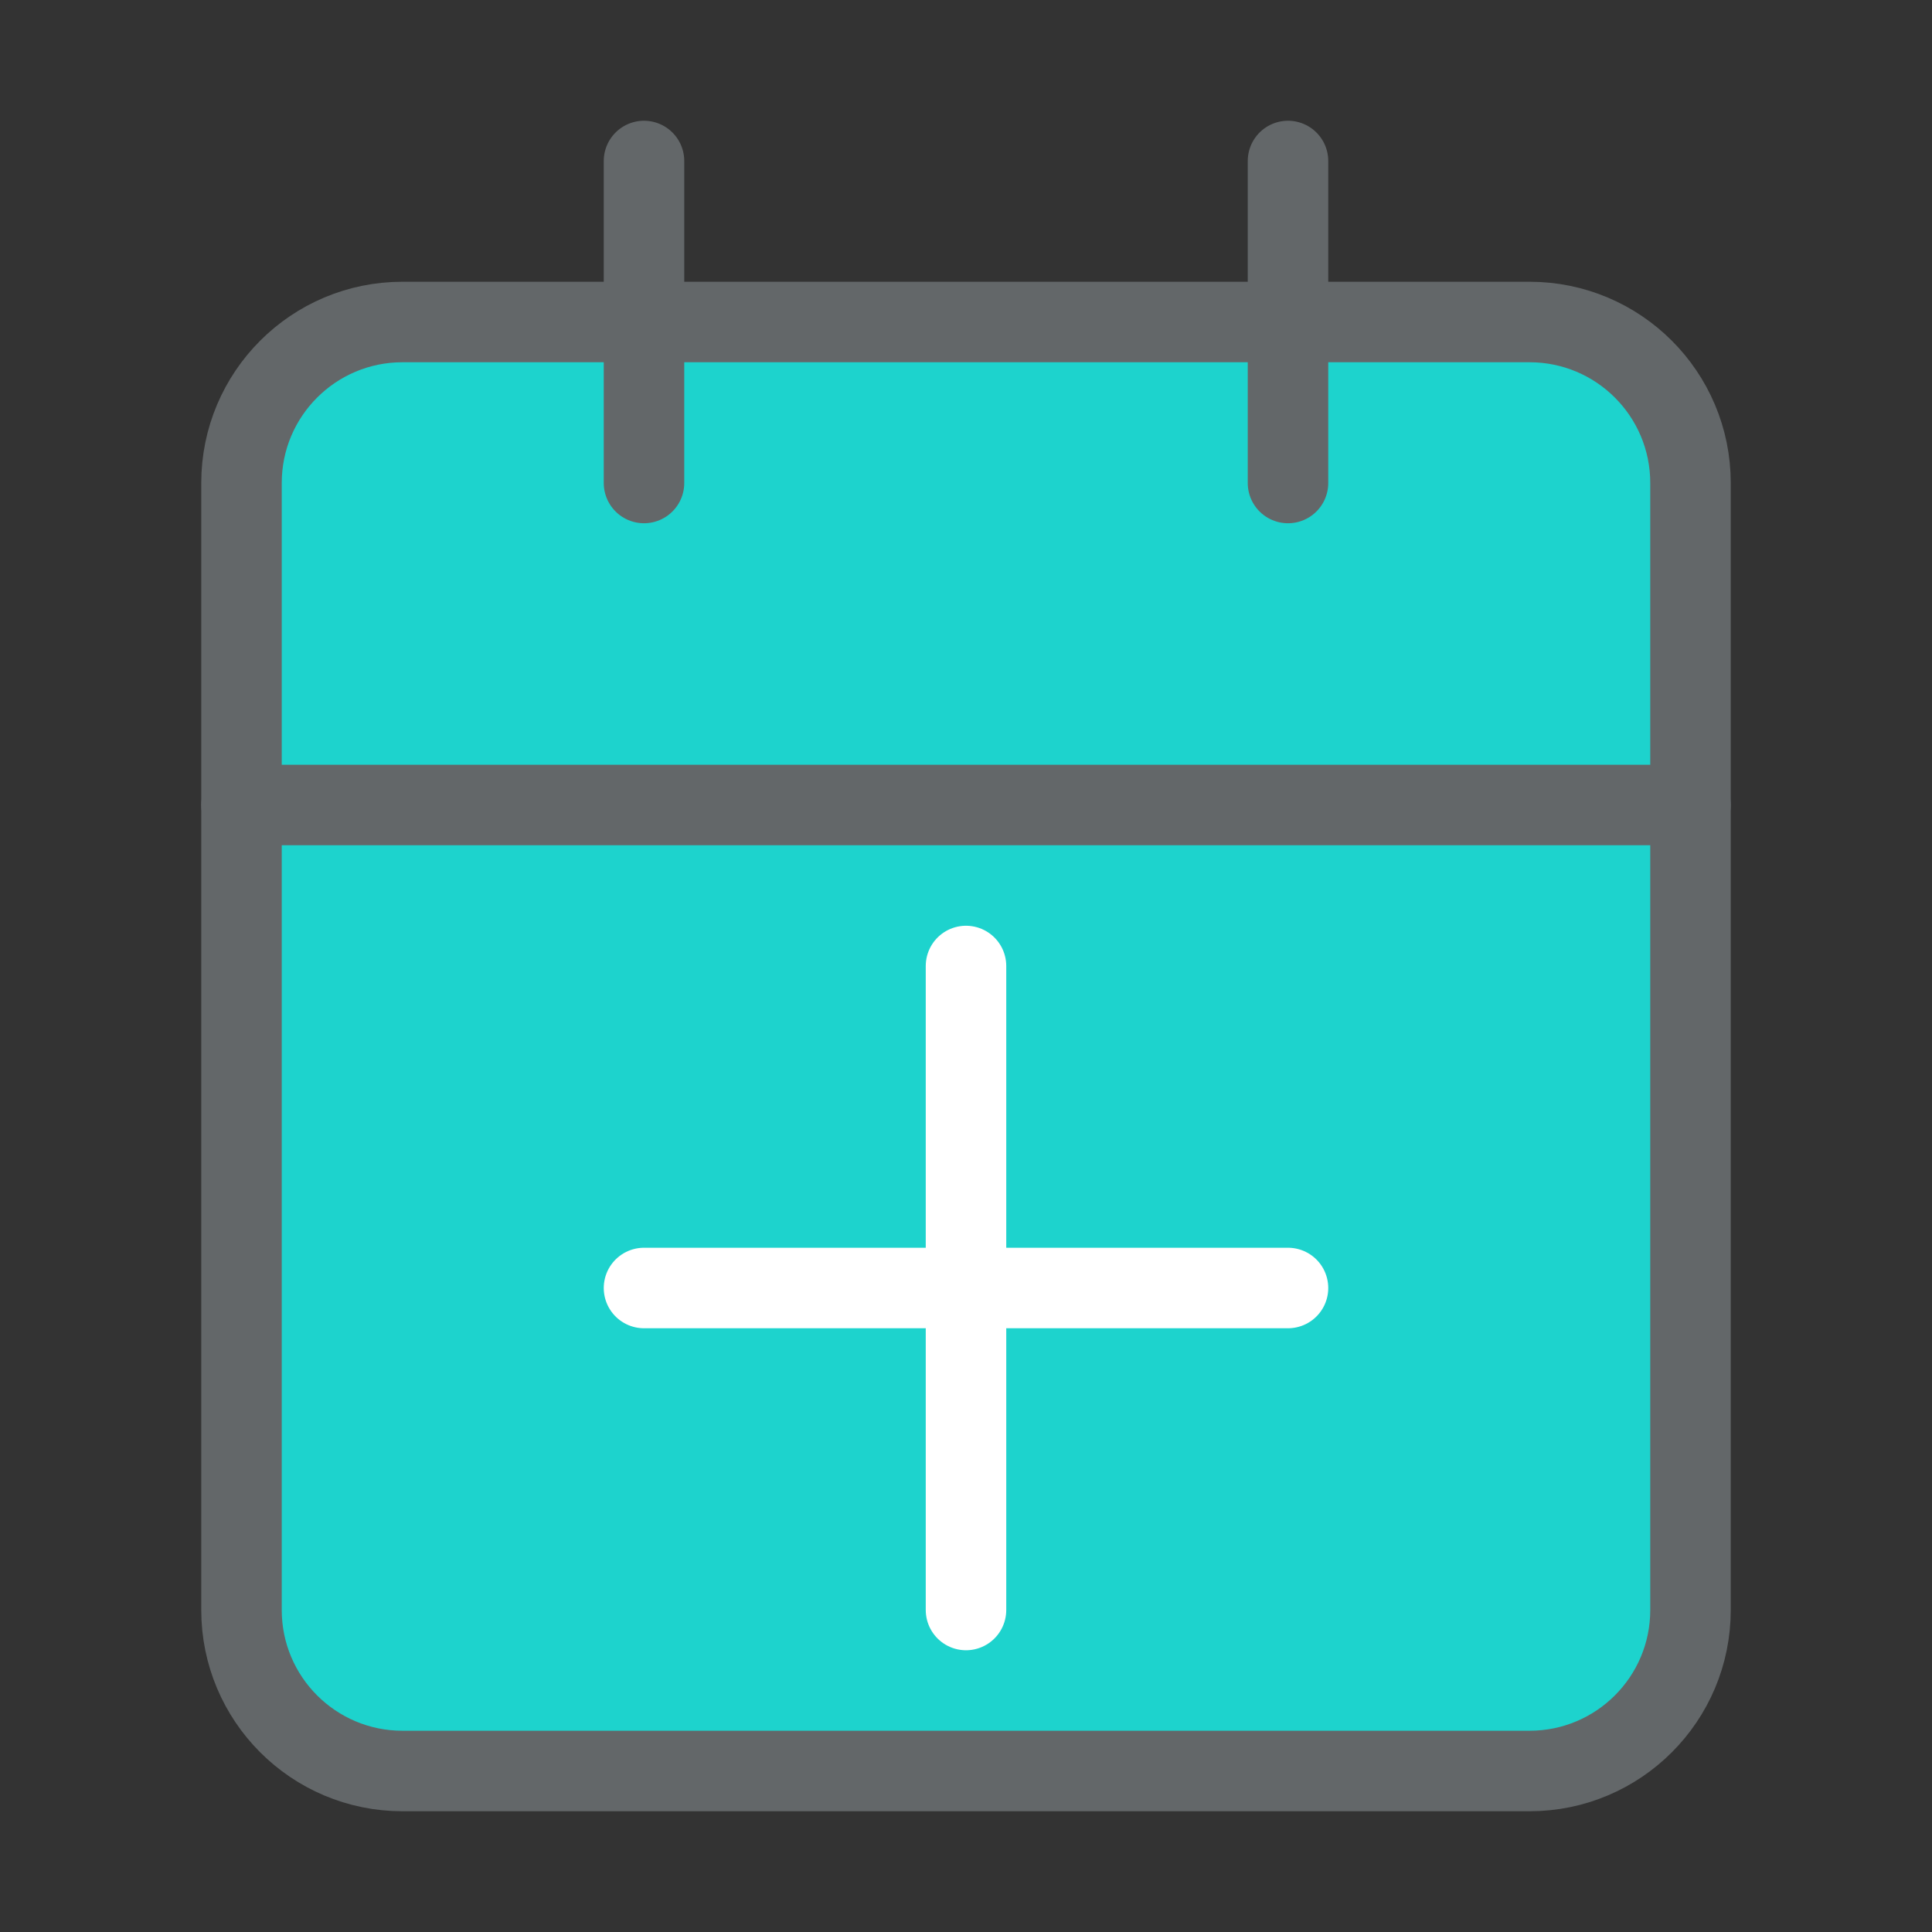 <svg width="24" height="24" viewBox="0 0 24 24" fill="none" xmlns="http://www.w3.org/2000/svg">
<rect x="0" y="0" width="24" height="24" fill="#333333" stroke="none"/>
<path d="M19 4H5C3.895 4 3 4.895 3 6V20C3 21.105 3.895 22 5 22H19C20.105 22 21 21.105 21 20V6C21 4.895 20.105 4 19 4Z" fill="#1DD3CD" stroke="#636769" stroke-linecap="round" stroke-linejoin="round"/>
<path d="M16 2V6" stroke="#636769" stroke-linecap="round" stroke-linejoin="round"/>
<path d="M8 2V6" stroke="#636769" stroke-linecap="round" stroke-linejoin="round"/>
<path d="M3 10H21" stroke="#636769" stroke-linecap="round" stroke-linejoin="round"/>
<path d="M12 12V20" stroke="white" stroke-linecap="round" stroke-linejoin="round"/>
<path d="M8 16H16" stroke="white" stroke-linecap="round" stroke-linejoin="round"/>
</svg>
